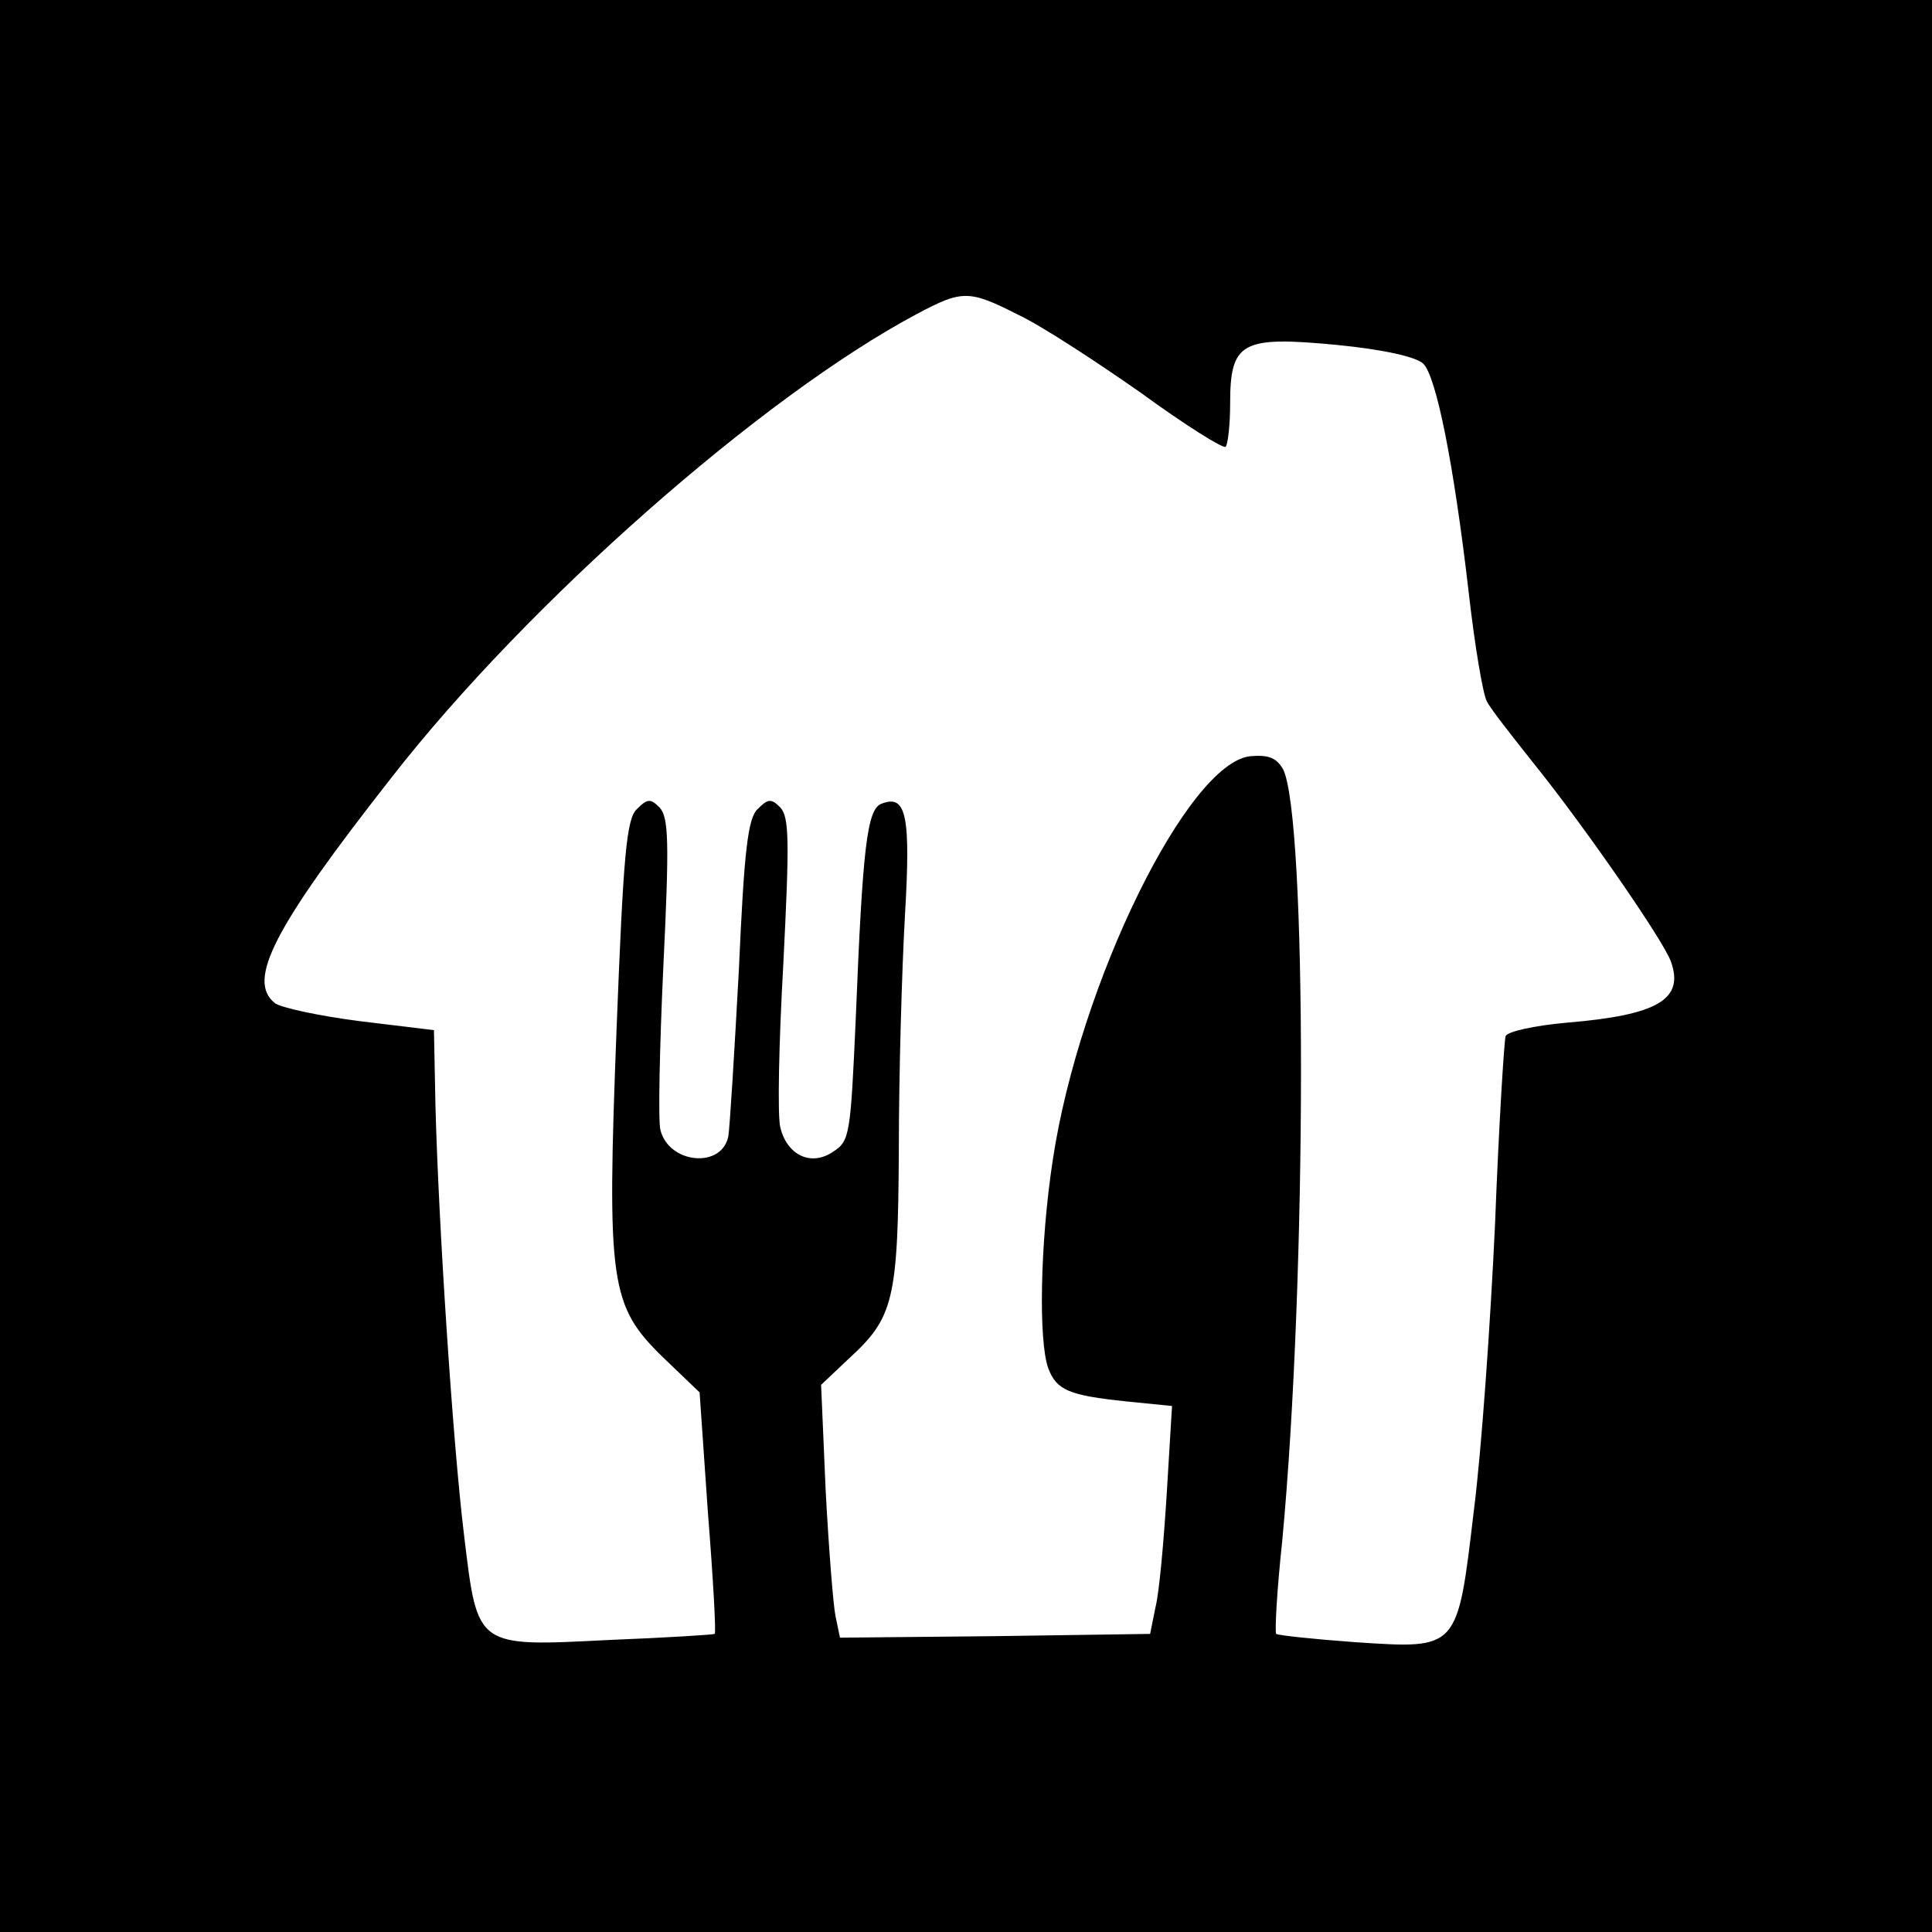 <?xml version="1.0" standalone="no"?>
<!DOCTYPE svg PUBLIC "-//W3C//DTD SVG 20010904//EN"
 "http://www.w3.org/TR/2001/REC-SVG-20010904/DTD/svg10.dtd">
<svg version="1.0" xmlns="http://www.w3.org/2000/svg"
 width="256pt" height="256pt" viewBox="0 0 256 256"
 preserveAspectRatio="xMidYMid meet">
<g transform="translate(0,256) scale(0.1,-0.1)"
fill="#000000" stroke="none">
<path d="M0 1280 l0 -1280 1280 0 1280 0 0 1280 0 1280 -1280 0 -1280 0 0
-1280z m1349 863 c30 -14 102 -61 162 -103 59 -43 110 -75 113 -72 3 3 6 29 6
57 0 82 15 90 141 78 62 -6 106 -16 115 -25 17 -17 40 -130 60 -302 8 -71 19
-136 24 -145 4 -9 34 -47 65 -86 65 -81 169 -231 179 -259 18 -50 -17 -71
-137 -81 -45 -4 -80 -12 -82 -18 -2 -7 -9 -119 -14 -249 -6 -130 -18 -301 -28
-379 -22 -186 -20 -184 -157 -175 -55 4 -102 9 -105 11 -2 3 1 58 8 123 33
350 33 961 1 1023 -9 15 -19 19 -43 17 -83 -8 -227 -302 -262 -535 -17 -111
-19 -240 -6 -276 11 -29 27 -36 104 -44 l60 -6 -7 -116 c-4 -64 -10 -132 -15
-151 l-7 -35 -206 -3 -205 -2 -6 29 c-3 15 -9 91 -13 167 l-6 139 37 35 c59
54 65 77 66 277 0 98 4 237 8 308 8 135 2 163 -31 150 -19 -7 -25 -57 -34
-283 -7 -156 -8 -164 -30 -178 -29 -20 -61 -5 -70 32 -4 15 -2 112 4 218 8
160 8 193 -4 206 -12 12 -16 12 -30 -2 -13 -12 -18 -55 -25 -214 -6 -110 -12
-209 -14 -220 -9 -43 -79 -36 -90 9 -3 12 -1 110 4 217 8 165 7 197 -5 210
-12 12 -16 12 -30 -2 -14 -13 -18 -61 -27 -291 -13 -338 -9 -367 62 -436 l48
-46 11 -159 c7 -88 11 -160 9 -161 -1 -1 -63 -5 -139 -8 -178 -9 -175 -11
-193 138 -15 122 -34 415 -38 570 l-2 100 -99 12 c-54 7 -105 18 -112 24 -37
30 -2 99 155 299 180 231 491 505 696 614 60 32 69 32 134 -1z"/>
</g>
</svg>
